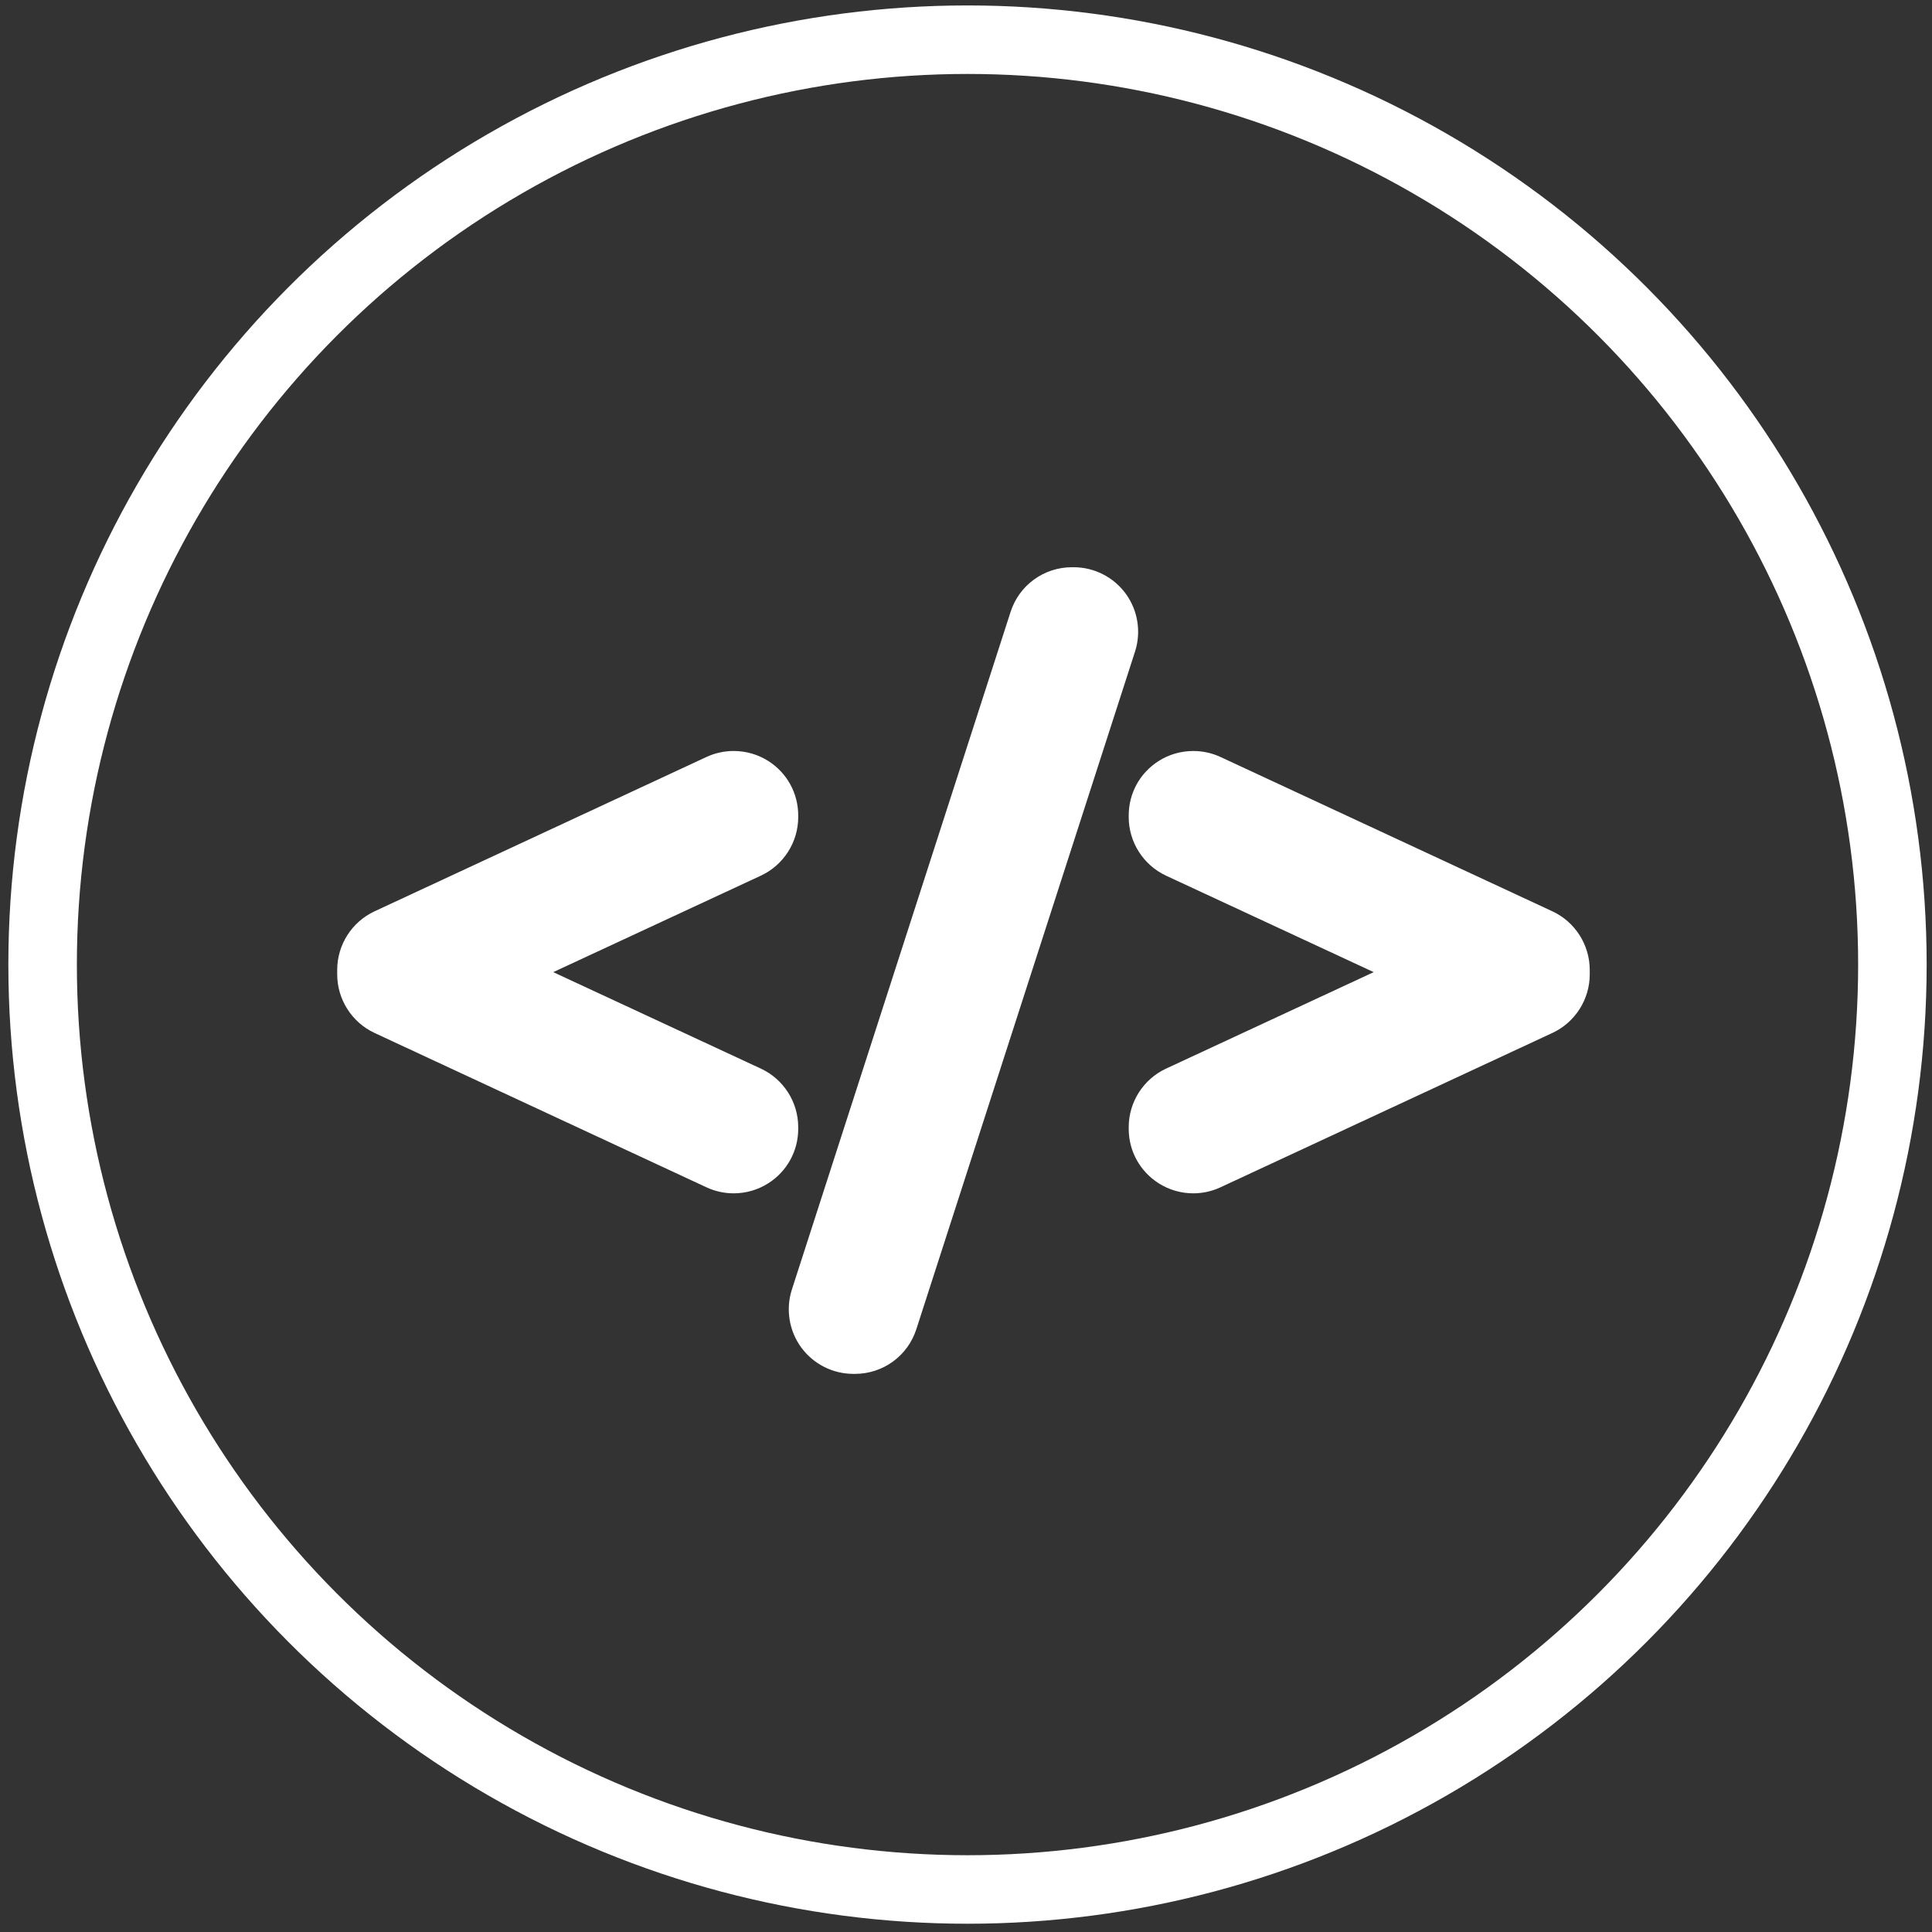 <?xml version="1.0" encoding="UTF-8"?>
<svg width="141px" height="141px" viewBox="0 0 141 141" version="1.1" xmlns="http://www.w3.org/2000/svg" xmlns:xlink="http://www.w3.org/1999/xlink">
    <rect x="0" y="0" width="141" height="141" fill="#333333" stroke="none"/>
    <title>web-development-svgrepo-com</title>
    <g id="www.pkbroz.com" stroke="none" stroke-width="1" fill="none" fill-rule="evenodd">
        <g id="Artboard" transform="translate(-290, -4)">
            <g id="web-development-svgrepo-com" transform="translate(290.61, 4.397)">
                <circle id="Oval" stroke="#FFFFFF" stroke-width="5" cx="70" cy="70" r="67.5"></circle>
                <path d="M57.645,81.862 C57.645,80.037 56.576,78.36 54.92,77.592 L39.766,70.551 L54.92,63.509 C56.576,62.739 57.645,61.063 57.645,59.239 L57.645,59.116 C57.645,57.499 56.831,56.015 55.469,55.147 C54.716,54.666 53.838,54.411 52.932,54.411 C52.249,54.411 51.564,54.562 50.95,54.847 L26.724,66.113 C25.069,66.882 24,68.558 24,70.382 L24,70.719 C24,72.541 25.068,74.216 26.724,74.989 L50.953,86.257 C51.58,86.547 52.247,86.694 52.936,86.694 C53.834,86.694 54.709,86.439 55.469,85.955 C56.832,85.084 57.646,83.6 57.646,81.985 L57.645,81.862 L57.645,81.862 Z" id="Path" fill="#FFFFFF" fill-rule="nonzero"></path>
                <path d="M81.549,42.932 C80.665,41.722 79.244,41 77.746,41 L77.626,41 C75.569,41 73.766,42.315 73.14,44.271 L57.178,93.729 C56.723,95.157 56.979,96.73 57.862,97.939 C58.746,99.148 60.167,99.87 61.665,99.87 L61.786,99.87 C63.841,99.87 65.643,98.555 66.269,96.6 L82.229,47.146 C82.687,45.719 82.433,44.144 81.549,42.932 Z" id="Path" fill="#FFFFFF" fill-rule="nonzero"></path>
                <path d="M112.685,66.112 L88.458,54.846 C87.847,54.562 87.163,54.412 86.48,54.412 C85.574,54.412 84.696,54.666 83.943,55.146 C82.579,56.015 81.765,57.499 81.765,59.116 L81.765,59.239 C81.765,61.062 82.834,62.738 84.491,63.511 L99.644,70.551 L84.49,77.592 C82.834,78.36 81.765,80.037 81.765,81.862 L81.765,81.985 C81.765,83.6 82.579,85.083 83.942,85.955 C84.7,86.438 85.576,86.694 86.475,86.694 C87.163,86.694 87.83,86.547 88.46,86.255 L112.688,74.988 C114.343,74.217 115.411,72.541 115.411,70.72 L115.411,70.383 C115.41,68.558 114.341,66.882 112.685,66.112 Z" id="Path" fill="#FFFFFF" fill-rule="nonzero"></path>
            </g>
        </g>
    </g>
</svg>